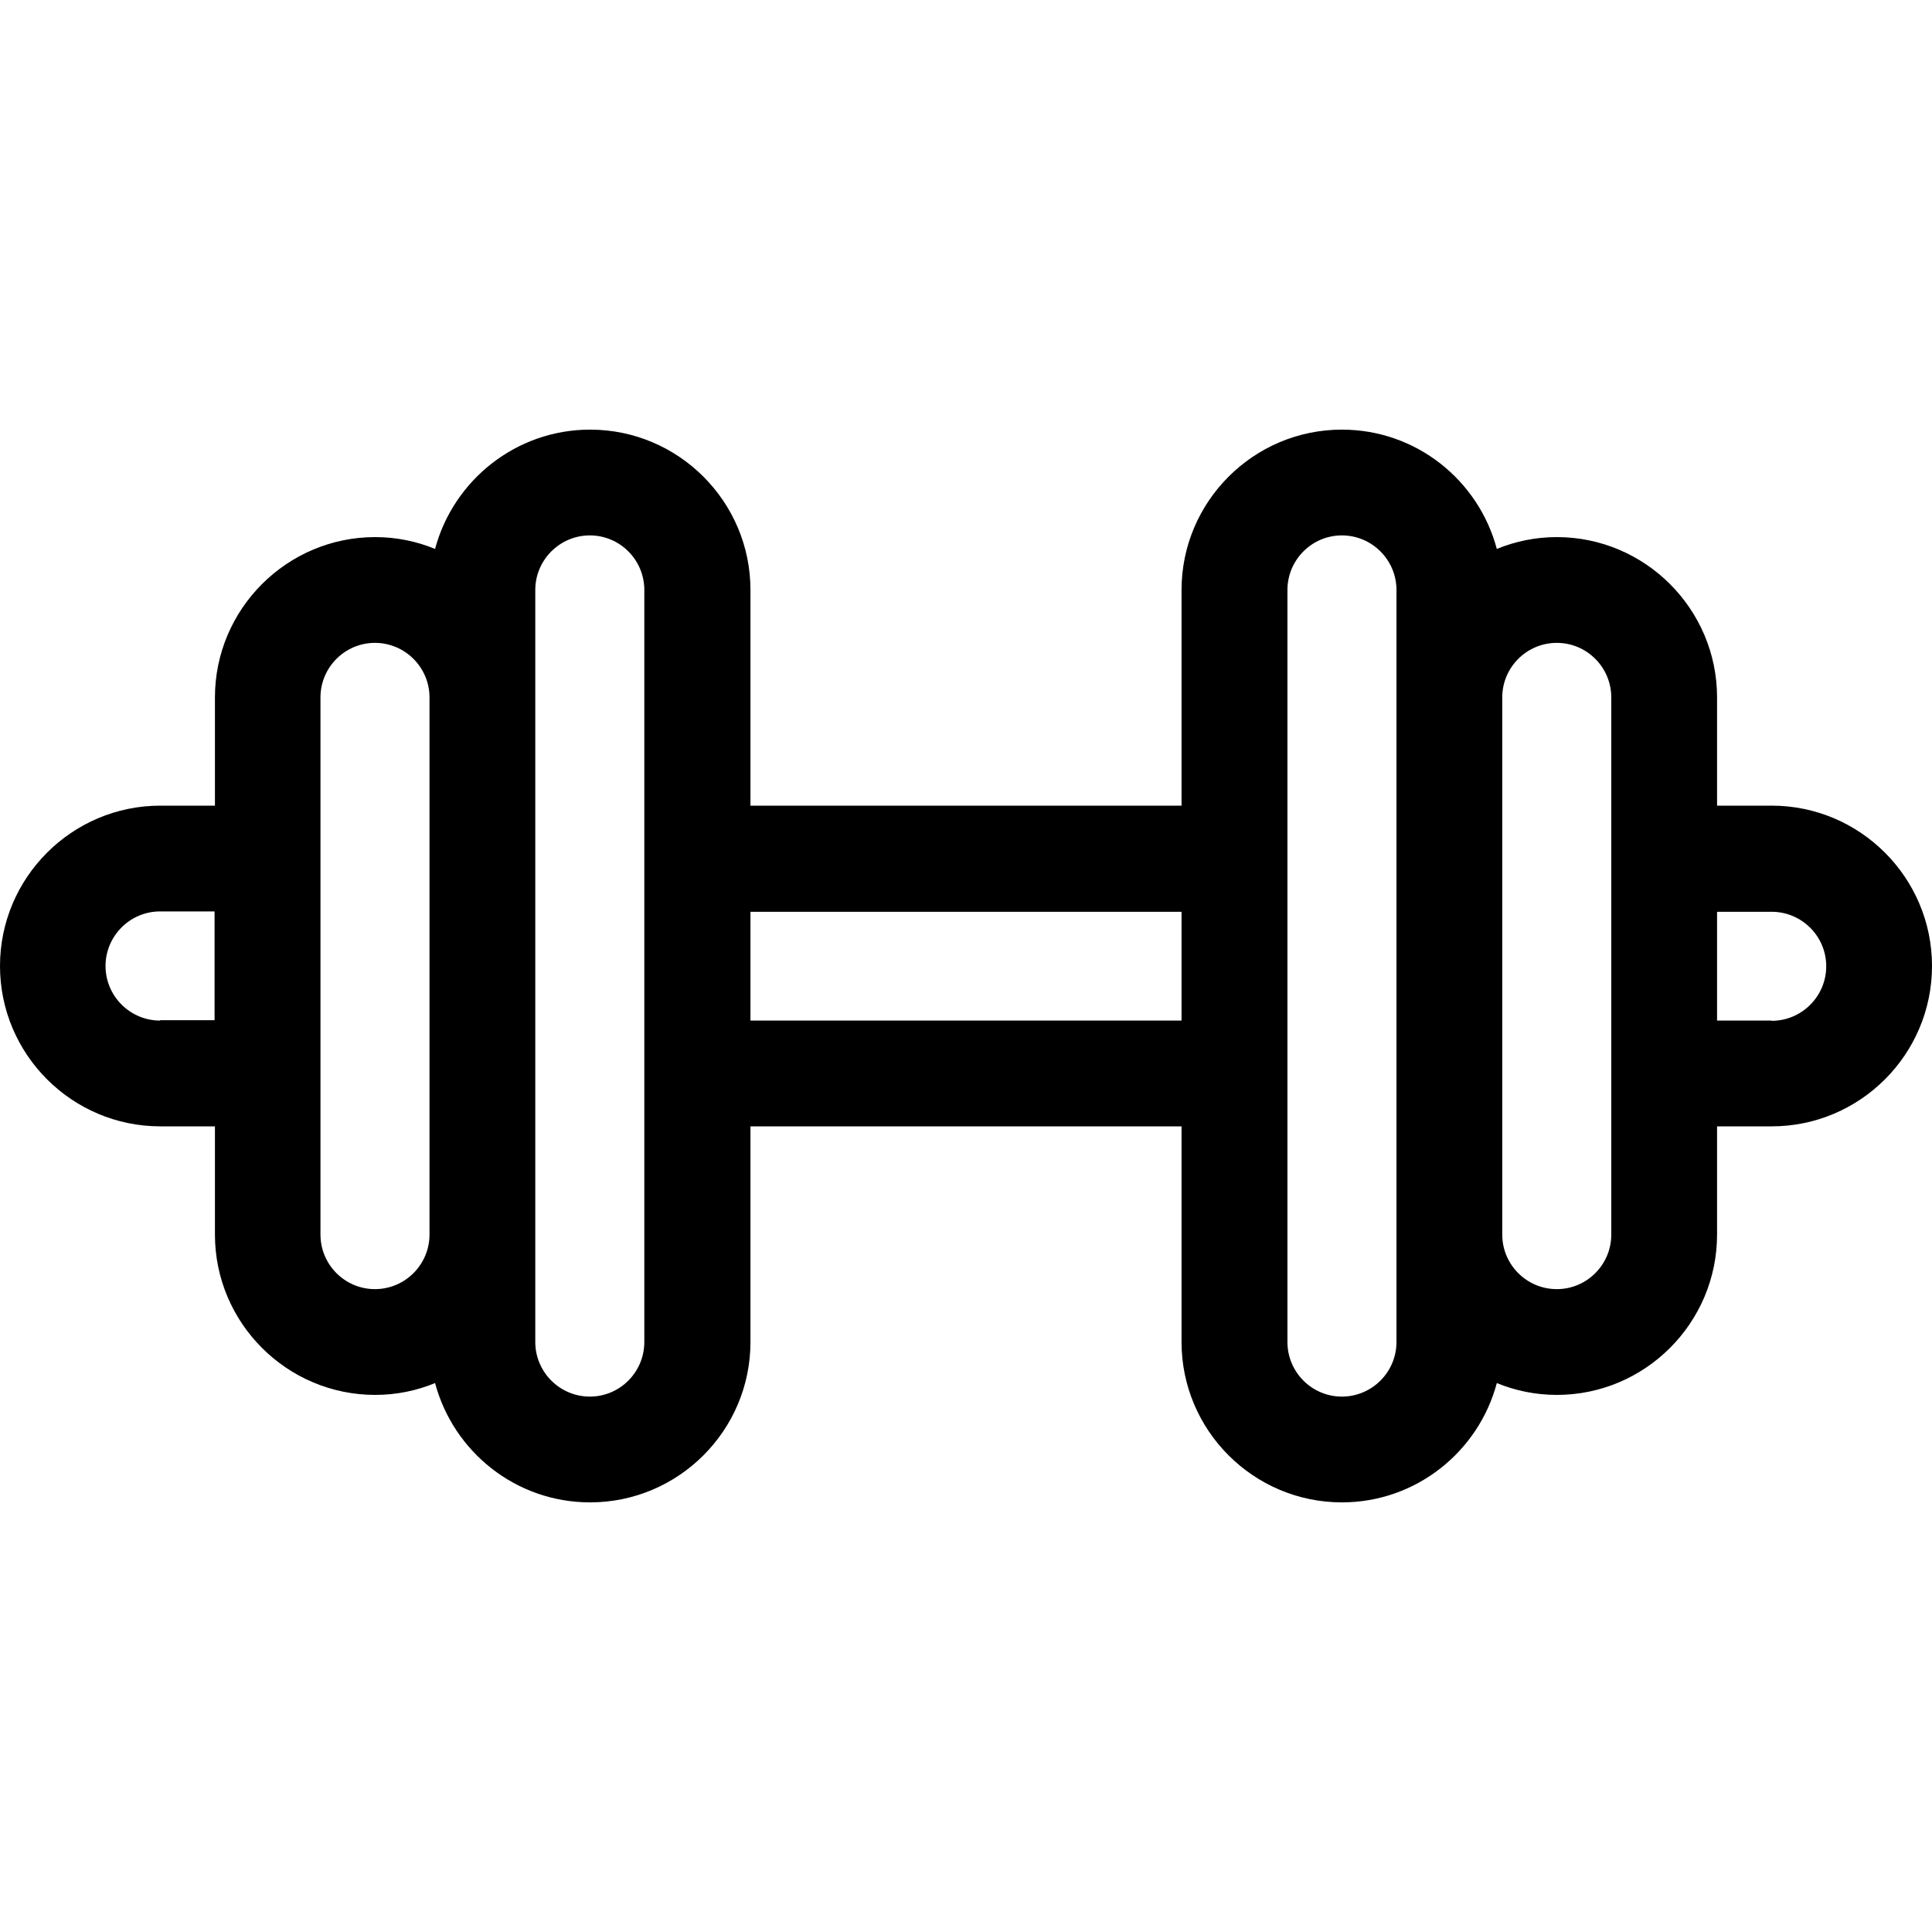 <svg width="16" height="16" viewBox="0 0 16 16" fill="none" xmlns="http://www.w3.org/2000/svg">
<path d="M14.672 6.672H14.22V5.776C14.22 5.044 13.624 4.448 12.893 4.448C12.717 4.448 12.55 4.483 12.396 4.546C12.245 3.978 11.729 3.558 11.113 3.558C10.381 3.558 9.785 4.154 9.785 4.886V6.672H6.215V4.886C6.215 4.154 5.619 3.558 4.887 3.558C4.273 3.558 3.755 3.978 3.603 4.546C3.45 4.483 3.283 4.448 3.107 4.448C2.376 4.448 1.78 5.044 1.78 5.776V6.672H1.328C0.596 6.672 0 7.268 0 8C0 8.732 0.596 9.328 1.328 9.328H1.78V10.224C1.78 10.956 2.376 11.552 3.107 11.552C3.283 11.552 3.45 11.517 3.603 11.454C3.755 12.022 4.271 12.442 4.887 12.442C5.619 12.442 6.215 11.846 6.215 11.114V9.328H9.785V11.114C9.785 11.846 10.381 12.442 11.113 12.442C11.727 12.442 12.245 12.022 12.396 11.454C12.55 11.517 12.717 11.552 12.893 11.552C13.624 11.552 14.22 10.956 14.22 10.224V9.328H14.672C15.404 9.328 16 8.732 16 8C16 7.268 15.404 6.672 14.672 6.672ZM1.326 8.452C1.077 8.452 0.874 8.249 0.874 8C0.874 7.751 1.077 7.548 1.326 7.548H1.777V8.449H1.326V8.452ZM3.105 10.676C2.856 10.676 2.654 10.473 2.654 10.224V5.776C2.654 5.527 2.856 5.324 3.105 5.324C3.354 5.324 3.557 5.527 3.557 5.776V10.224C3.557 10.473 3.354 10.676 3.105 10.676ZM5.336 11.114C5.336 11.363 5.134 11.566 4.885 11.566C4.636 11.566 4.433 11.363 4.433 11.114V4.886C4.433 4.637 4.636 4.434 4.885 4.434C5.134 4.434 5.336 4.637 5.336 4.886V11.114ZM6.215 8.452V7.551H9.785V8.452H6.215ZM11.565 11.114C11.565 11.363 11.362 11.566 11.113 11.566C10.864 11.566 10.662 11.363 10.662 11.114V4.886C10.662 4.637 10.864 4.434 11.113 4.434C11.362 4.434 11.565 4.637 11.565 4.886V11.114ZM13.344 10.224C13.344 10.473 13.142 10.676 12.893 10.676C12.643 10.676 12.441 10.473 12.441 10.224V5.776C12.441 5.527 12.643 5.324 12.893 5.324C13.142 5.324 13.344 5.527 13.344 5.776V10.224ZM14.672 8.452H14.22V7.551H14.672C14.921 7.551 15.124 7.753 15.124 8.002C15.124 8.251 14.921 8.454 14.672 8.454V8.452Z" fill="black"/>
</svg>

